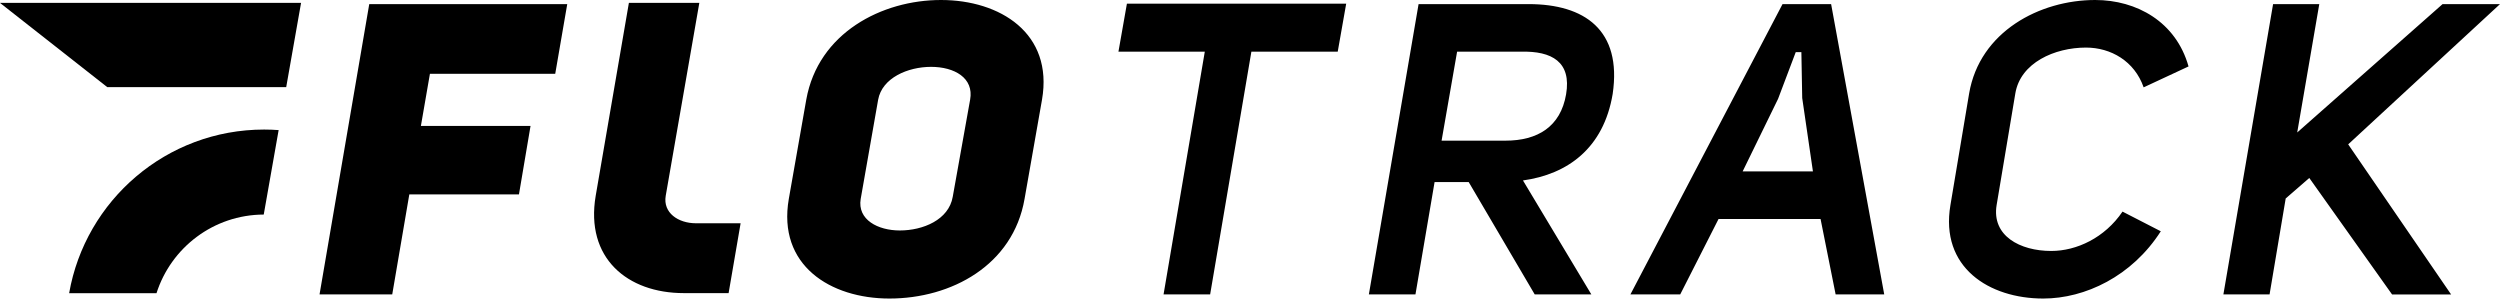 <svg xmlns="http://www.w3.org/2000/svg" viewBox="0 0 4187.052 500"><path fill="currentColor" class="flo-svg-logo-title" d="M704.929,210.871H888.558l-19.4,114.684H685.526L656.913,493.118H535.166L618.418,6.882H950.026L929.9,123.635H720.037Zm645.418-43.954C1370.319,54.949,1477.113,0,1575.99,0s188.441,55.648,169.193,166.917L1715.95,333.109C1696.65,444.378,1593.22,500,1489.634,500c-98.877,0-187.82-55.622-168.521-166.891Zm91.168,166.192c-5.9,35.029,29.13,52.88,65.452,52.88,39.013,0,82.01-17.851,88.685-56.321l29.13-162.751c6.623-36.4-26.388-54.949-65.4-54.949s-82.01,18.549-88.632,54.949ZM2095.833,86.563l-69.075,406.555h-78.025l69.074-406.555H1873.191l14.177-80.38h367.258l-14.177,80.38Zm364,218.4h-57.174L2370.63,493.118H2292.6L2375.855,6.882h184.3c93.5,0,156.569,43.255,140.788,150.411-15.212,91.349-75.9,134.6-150.256,144.927l114.554,190.9H2570.4Zm61.572-69.385c53.811,0,92.255-23.335,101.516-77.611,9.262-54.251-23.749-72.774-75.594-71.4H2440.377L2414.4,235.577Zm634.346,257.541H3074.36l-25.249-126.351h-170.85l-64.21,126.351h-83.407L2985.417,6.882h81.389ZM3007.562,87.261l-29.595,78.285-59.348,121.539H3036.33l-17.954-122.911-1.4-76.913Zm290.371,69.333C3315.577,52.879,3416.265,0,3509.089,0c69.281,0,135.3,36.426,156.31,111.269l-75.18,35.029c-15.316-43.954-54.9-66.617-96.6-66.617-52.465,0-109.846,25.405-118.332,76.913l-31.3,186.812c-8.486,51.534,39.064,76.913,91.53,76.913,42.376,0,89.564-21.964,119.315-65.918l64.107,32.959C3570.609,462.9,3492.014,500,3422.06,500c-90.8,0-173.125-52.207-155.43-156.594ZM4090.866,6.882h96.186L3932.8,241.76l172.349,251.358h-98.877L3867.655,298.08l-39.531,34.331-27.009,160.707h-77.352L3807.014,6.882h77.353l-36.943,214.984ZM1165.553,373.936c-29.776-.038-55.412-17.607-50.6-45.975L1171.243,4.8H1053.276l-55.6,323.162c-17.666,104.127,52.9,162.951,147.649,162.951h74.97l20.1-116.977Z"/><path fill="currentColor" class="flo-svg-logo-graphic" d="M466.674,217.886l-24.952,141.46c-84.166.287-155.338,55.552-179.606,131.731H115.8c27.2-155.712,163.059-274.1,326.582-274.1Q454.629,216.981,466.674,217.886ZM0,4.857,179.716,145.986H479.338L504.223,4.857Z"/></svg>